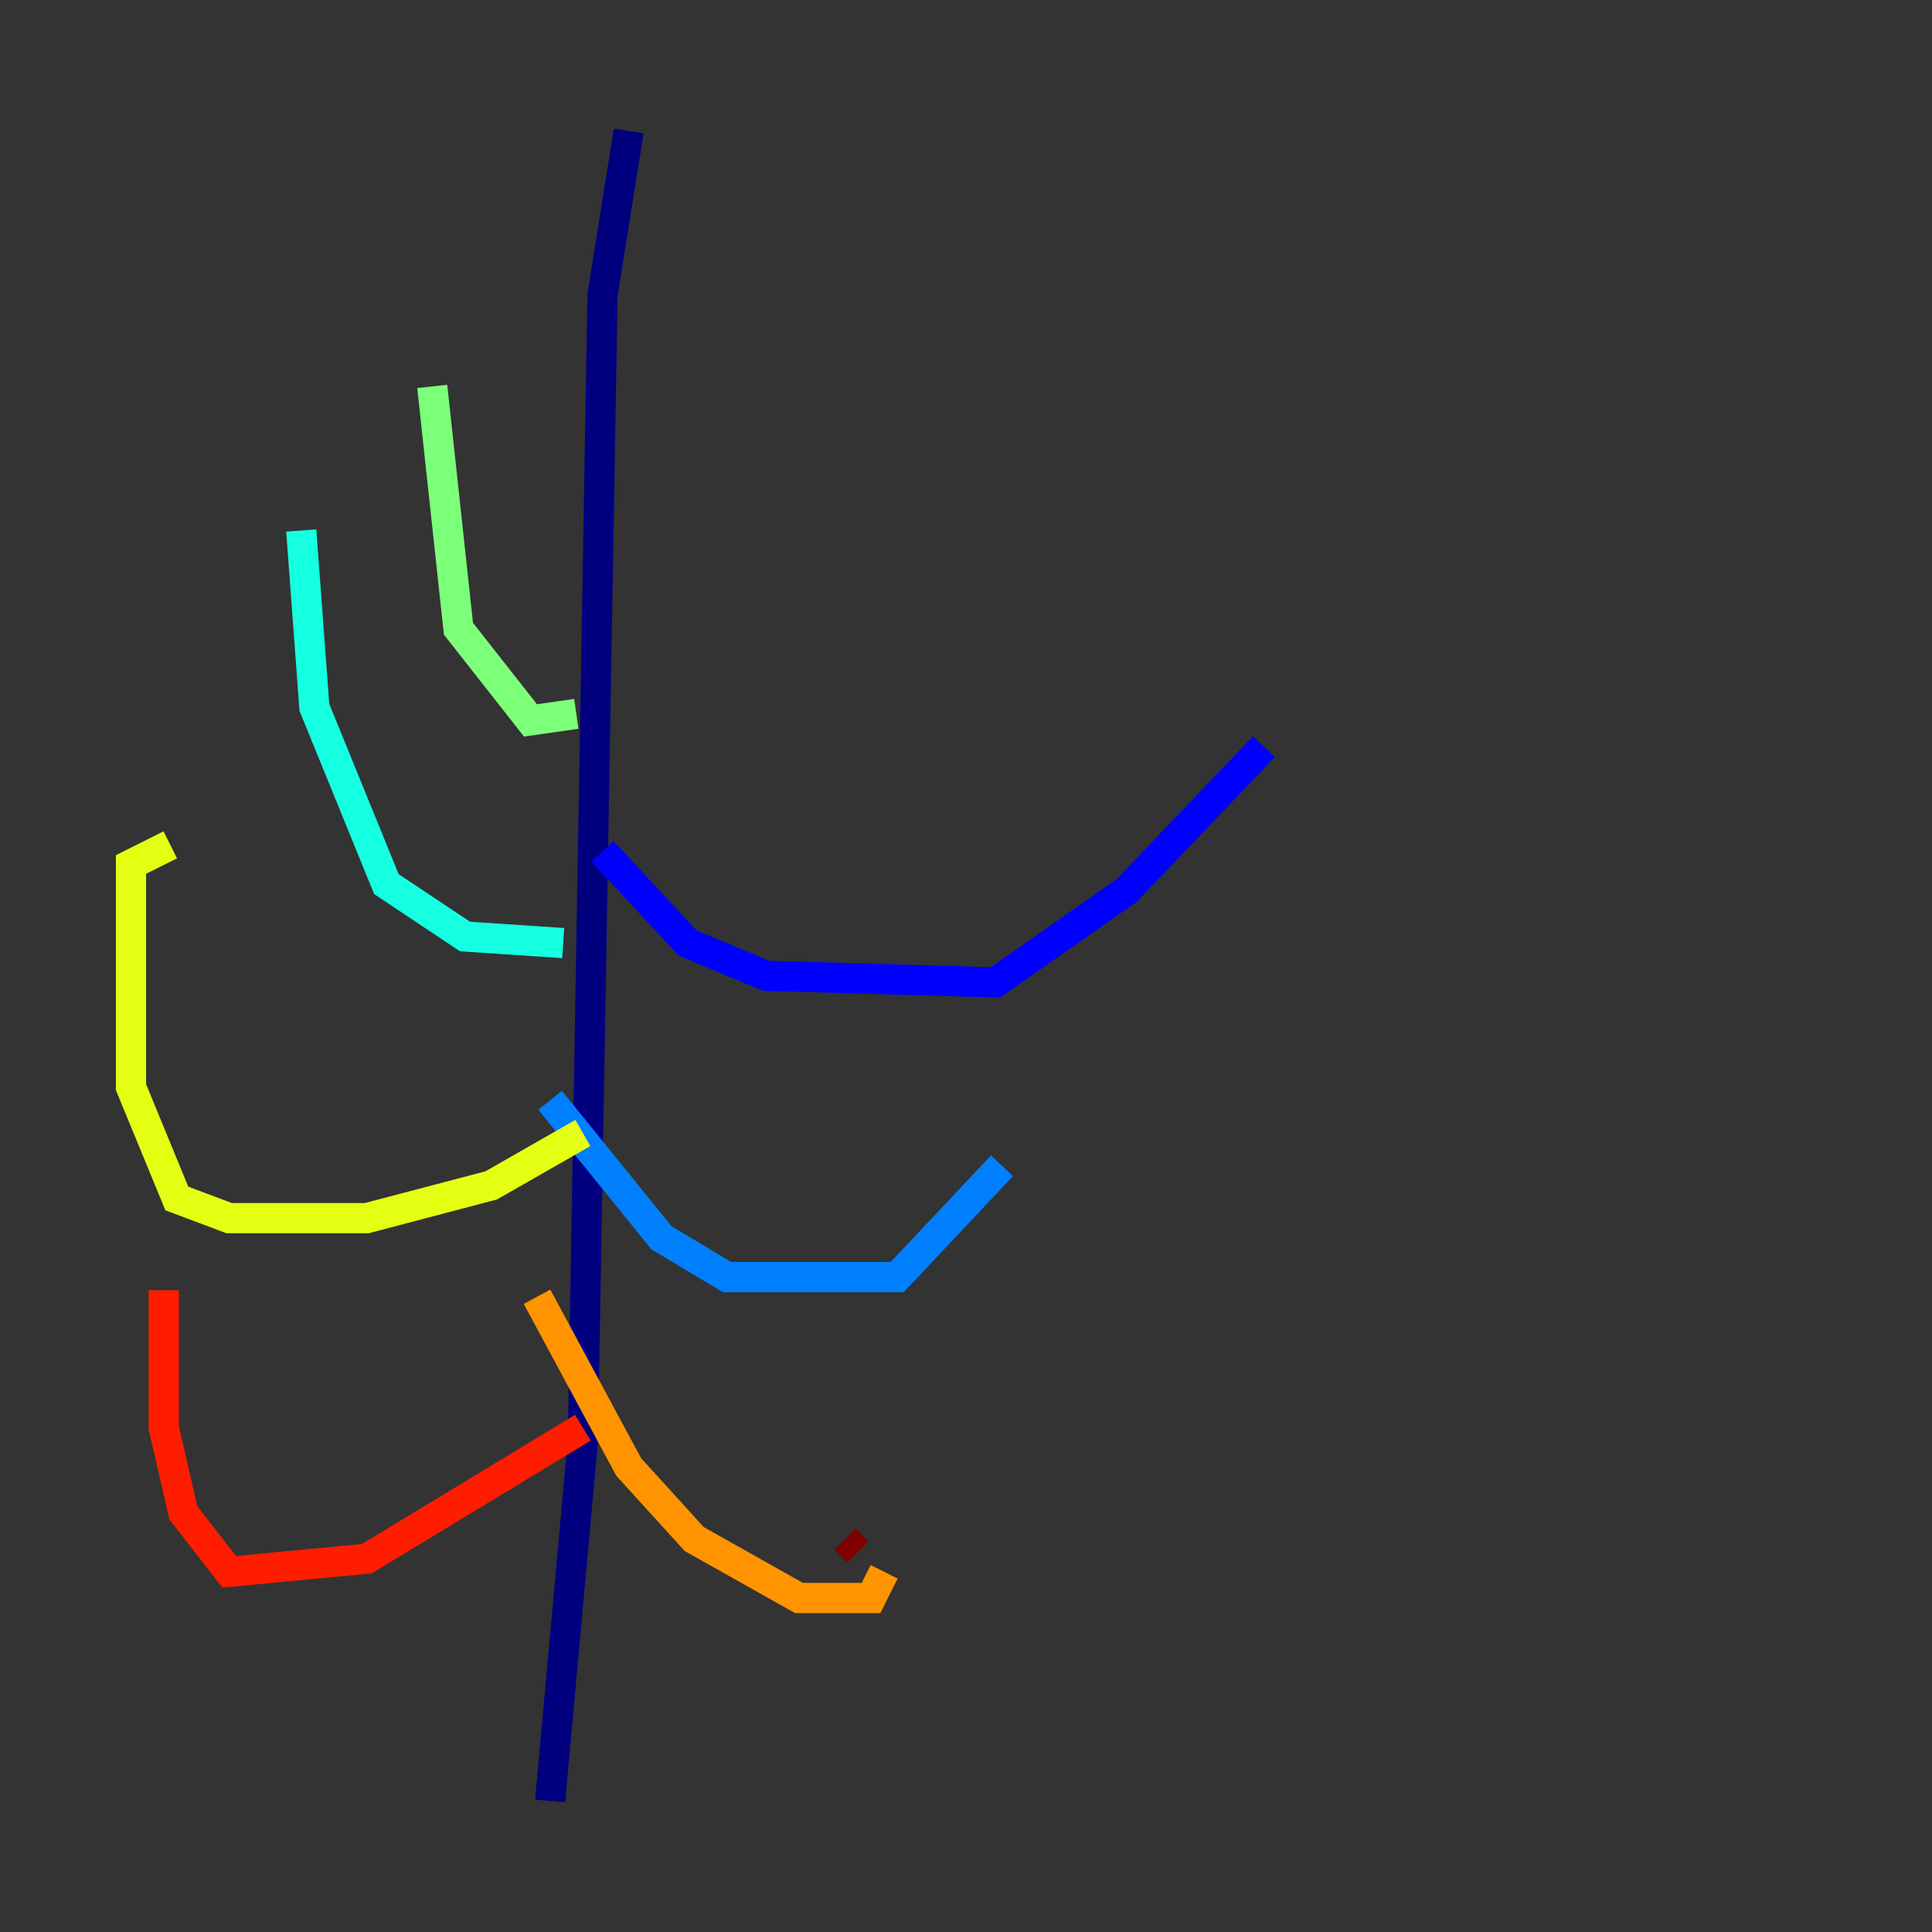<?xml version="1.0" encoding="utf-8" ?>
<svg baseProfile="tiny" height="128" version="1.2" viewBox="0,0,128,128" width="128" xmlns="http://www.w3.org/2000/svg" xmlns:ev="http://www.w3.org/2001/xml-events" xmlns:xlink="http://www.w3.org/1999/xlink"><rect x="0" y="0" width="128" height="128" fill="#333333" stroke="none"/><defs /><polyline fill="none" points="41.654,8.678 39.919,19.525 38.617,95.458 36.447,119.322" stroke="#00007f" stroke-width="2" /><polyline fill="none" points="39.919,56.407 45.559,62.481 50.766,64.651 65.953,65.085 74.63,59.01 83.742,49.464" stroke="#0000ff" stroke-width="2" /><polyline fill="none" points="36.447,72.895 43.824,82.007 48.163,84.61 59.444,84.61 66.386,77.234" stroke="#0080ff" stroke-width="2" /><polyline fill="none" points="37.315,62.481 30.807,62.047 25.6,58.576 20.827,46.861 19.959,35.146" stroke="#15ffe1" stroke-width="2" /><polyline fill="none" points="38.183,47.295 35.146,47.729 30.373,41.654 28.637,25.6" stroke="#7cff79" stroke-width="2" /><polyline fill="none" points="38.617,75.064 32.542,78.536 24.298,80.705 15.186,80.705 11.715,79.403 8.678,72.027 8.678,57.275 11.281,55.973" stroke="#e4ff12" stroke-width="2" /><polyline fill="none" points="35.58,85.912 41.654,97.193 45.993,101.966 52.936,105.871 57.709,105.871 58.576,104.136" stroke="#ff9400" stroke-width="2" /><polyline fill="none" points="38.617,94.59 24.298,103.268 15.186,104.136 12.149,100.231 10.848,94.59 10.848,85.478" stroke="#ff1d00" stroke-width="2" /><polyline fill="none" points="55.973,101.966 56.841,102.834" stroke="#7f0000" stroke-width="2" /></svg>